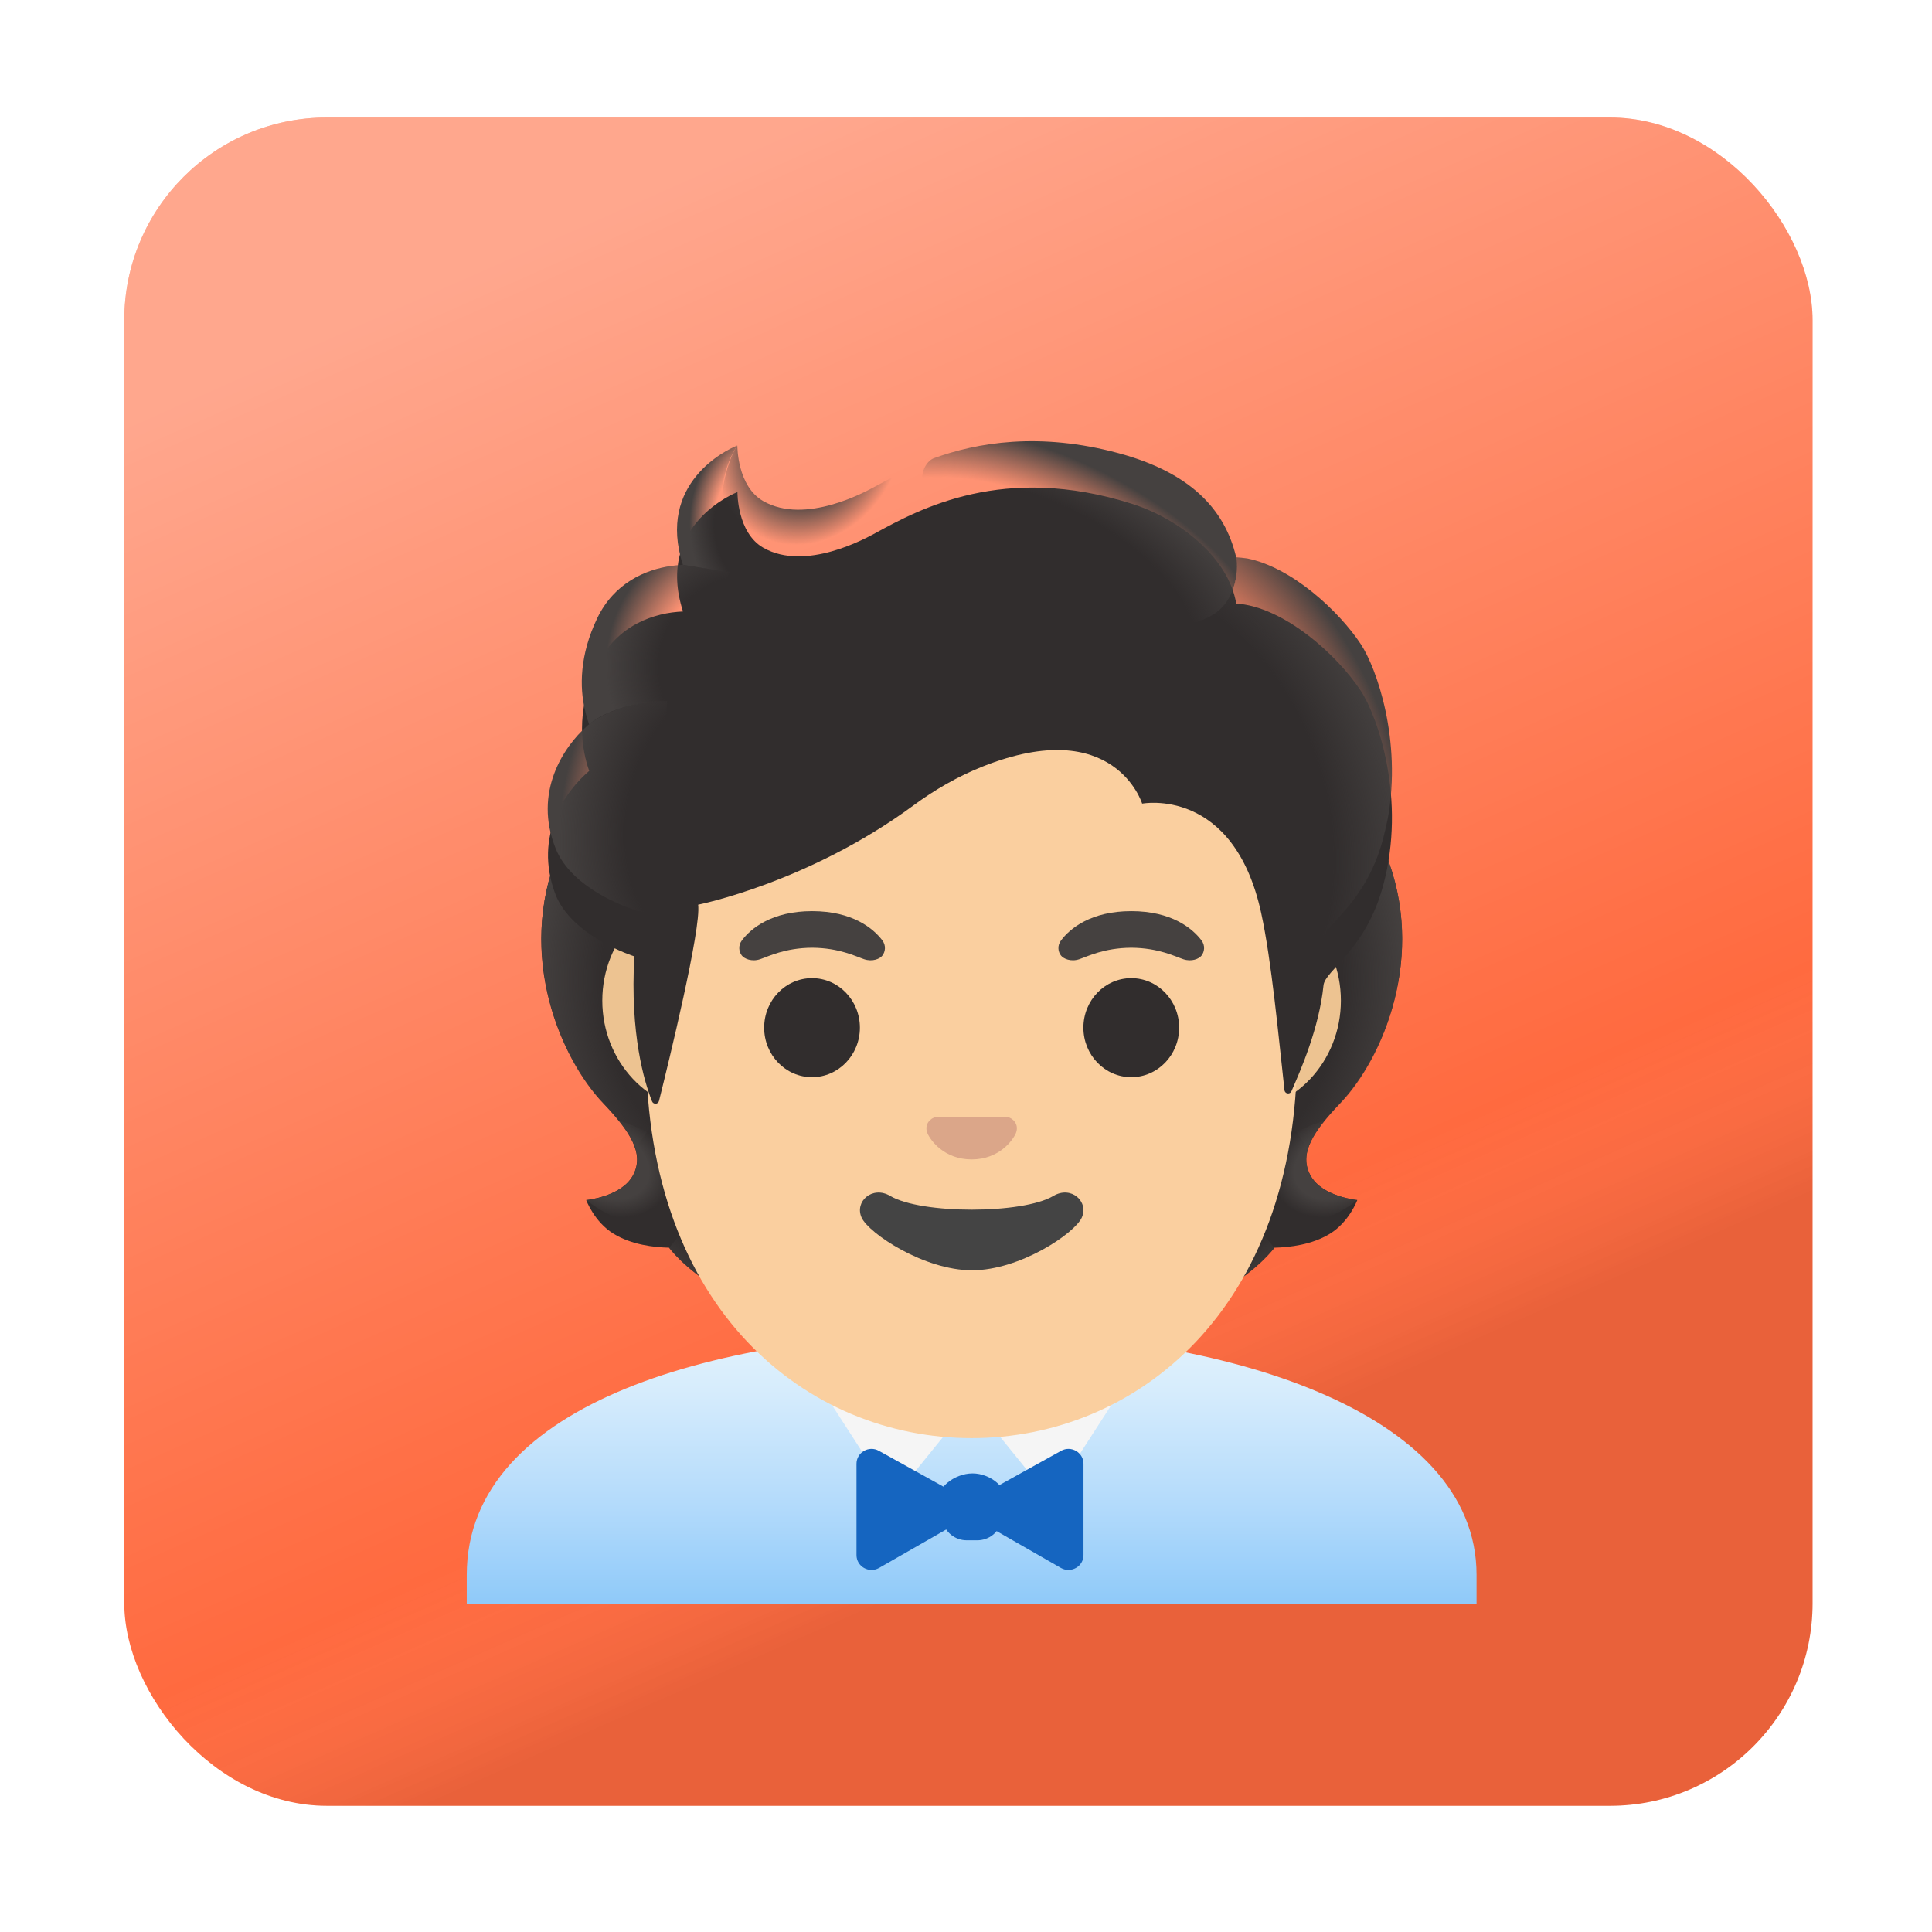 <svg width="171" height="171" viewBox="0 0 171 171" fill="none" xmlns="http://www.w3.org/2000/svg">
<g filter="url(#filter0_dii)">
<rect x="11" y="6.288" width="149.43" height="149.43" rx="17.931" fill="#FF6A3F"/>
<rect x="11" y="6.288" width="149.43" height="149.43" rx="17.931" fill="url(#paint0_linear)" fill-opacity="0.8" style="mix-blend-mode:overlay"/>
</g>
<g clip-path="url(#clip0)" filter="url(#filter1_dddiii)">
<path d="M115.992 94.91C114.918 92.959 116.284 90.974 118.622 88.516C122.326 84.614 126.356 75.565 122.609 66.378C122.635 66.327 121.87 64.78 121.896 64.728L120.358 64.651C119.868 64.582 102.947 64.548 86.009 64.548C69.07 64.548 52.149 64.582 51.659 64.651C51.659 64.651 49.382 66.327 49.399 66.378C45.661 75.565 49.683 84.606 53.387 88.516C55.716 90.974 57.082 92.959 56.016 94.91C54.977 96.809 51.883 97.084 51.883 97.084C51.883 97.084 52.596 99.026 54.315 100.074C55.905 101.046 57.864 101.269 59.213 101.303C59.213 101.303 64.499 108.617 78.317 108.617H93.7C107.519 108.617 112.804 101.303 112.804 101.303C114.153 101.269 116.113 101.046 117.702 100.074C119.421 99.026 120.134 97.084 120.134 97.084C120.134 97.084 117.032 96.809 115.992 94.91Z" fill="#312D2D"/>
<path d="M85.991 108.607V100.495L110.544 98.553L112.778 101.303C112.778 101.303 107.493 108.616 93.674 108.616L85.991 108.607Z" fill="url(#paint1_radial)"/>
<path d="M112.727 97.753C109.048 92.167 117.204 90.079 117.204 90.079L117.212 90.088C115.795 91.849 115.15 93.388 115.984 94.909C117.023 96.808 120.117 97.083 120.117 97.083C120.117 97.083 115.898 100.83 112.727 97.753Z" fill="url(#paint2_radial)"/>
<path d="M122.627 66.378C126.279 75.272 122.438 84.433 118.837 88.3C118.347 88.833 116.25 90.887 115.769 92.528C115.769 92.528 107.57 81.09 105.121 74.37C104.631 73.012 104.176 71.62 104.116 70.176C104.073 69.093 104.236 67.804 104.863 66.885C105.628 65.759 122.188 65.424 122.188 65.424C122.188 65.432 122.627 66.378 122.627 66.378Z" fill="url(#paint3_radial)"/>
<path d="M49.391 66.377C45.747 75.272 49.588 84.433 53.181 88.292C53.679 88.824 55.767 90.878 56.248 92.52C56.248 92.52 64.447 81.081 66.896 74.361C67.394 73.003 67.841 71.611 67.902 70.167C67.945 69.085 67.781 67.796 67.154 66.876C66.389 65.75 65.495 66.051 64.198 66.051C61.723 66.051 50.886 65.415 50.044 65.415C50.052 65.432 49.391 66.377 49.391 66.377Z" fill="url(#paint4_radial)"/>
<path d="M86.026 108.607V100.495L61.473 98.553L59.239 101.303C59.239 101.303 64.524 108.616 78.343 108.616L86.026 108.607Z" fill="url(#paint5_radial)"/>
<path d="M59.291 97.753C62.969 92.167 54.813 90.079 54.813 90.079L54.805 90.088C56.223 91.849 56.867 93.388 56.034 94.909C54.994 96.808 51.9 97.083 51.9 97.083C51.9 97.083 56.12 100.83 59.291 97.753Z" fill="url(#paint6_radial)"/>
<path d="M86.12 108.788H86C63.957 108.814 41.312 114.89 41.312 130.264V132.799H130.688V130.264C130.688 115.766 108.258 108.788 86.12 108.788Z" fill="url(#paint7_linear)"/>
<path d="M95.47 104.817H76.53L70.866 110.936L79.013 123.56L86 114.932L92.987 123.56L101.134 110.936L95.47 104.817Z" fill="url(#paint8_linear)"/>
<g filter="url(#filter2_ddi)">
<path d="M86.498 122.202H85.562C84.539 122.202 83.654 121.498 83.413 120.501L83.052 118.997C82.726 117.613 84.479 116.281 86.077 116.281C87.676 116.281 89.309 117.596 88.991 118.98L88.647 120.484C88.423 121.498 87.53 122.202 86.498 122.202Z" fill="#1565C0"/>
</g>
<g filter="url(#filter3_ddi)">
<path d="M75.808 123.509V115.431C75.808 114.425 76.899 113.789 77.784 114.279L84.952 118.258C85.845 118.756 85.862 120.037 84.969 120.544L77.802 124.652C76.908 125.15 75.808 124.523 75.808 123.509Z" fill="#1565C0"/>
</g>
<g filter="url(#filter4_ddi)">
<path d="M95.9 123.509V115.431C95.9 114.425 94.809 113.789 93.923 114.279L86.756 118.258C85.862 118.756 85.845 120.037 86.739 120.544L93.906 124.652C94.791 125.15 95.9 124.523 95.9 123.509Z" fill="#1565C0"/>
</g>
<path d="M86 98.759H78.197V107.335C78.197 111.211 81.377 114.356 85.295 114.356H86.713C90.632 114.356 93.812 111.211 93.812 107.335V98.759H86Z" fill="#EDC391"/>
<path d="M109.487 69.627H62.513C57.452 69.627 53.309 74.044 53.309 79.432C53.309 84.821 57.452 89.238 62.513 89.238H109.478C114.54 89.238 118.682 84.821 118.682 79.432C118.682 74.044 114.548 69.627 109.487 69.627Z" fill="#EDC391"/>
<g filter="url(#filter5_dddiii)">
<path d="M86 35.802C71.047 35.802 57.194 51.795 57.194 74.817C57.194 97.711 71.468 109.029 86 109.029C100.532 109.029 114.806 97.703 114.806 74.809C114.806 51.795 100.953 35.802 86 35.802Z" fill="#FACF9F"/>
</g>
<g filter="url(#filter6_ddi)">
<path d="M78.094 69.102C77.295 68.045 75.456 66.516 71.88 66.516C68.305 66.516 66.458 68.054 65.667 69.102C65.315 69.566 65.401 70.108 65.65 70.434C65.874 70.735 66.544 71.019 67.283 70.769C68.022 70.52 69.466 69.773 71.88 69.755C74.295 69.773 75.739 70.52 76.478 70.769C77.217 71.019 77.888 70.744 78.111 70.434C78.352 70.108 78.446 69.566 78.094 69.102Z" fill="#454140"/>
</g>
<g filter="url(#filter7_ddi)">
<path d="M106.341 69.102C105.542 68.045 103.703 66.516 100.128 66.516C96.553 66.516 94.706 68.054 93.915 69.102C93.563 69.566 93.648 70.108 93.898 70.434C94.121 70.735 94.791 71.019 95.531 70.769C96.27 70.52 97.713 69.773 100.128 69.755C102.543 69.773 103.987 70.52 104.726 70.769C105.465 71.019 106.135 70.744 106.359 70.434C106.599 70.108 106.694 69.566 106.341 69.102Z" fill="#454140"/>
</g>
<g filter="url(#filter8_ddi)">
<path d="M71.872 81.211C74.212 81.211 76.109 79.249 76.109 76.828C76.109 74.408 74.212 72.445 71.872 72.445C69.532 72.445 67.635 74.408 67.635 76.828C67.635 79.249 69.532 81.211 71.872 81.211Z" fill="#312D2D"/>
</g>
<g filter="url(#filter9_ddi)">
<path d="M100.128 81.211C102.468 81.211 104.365 79.249 104.365 76.828C104.365 74.408 102.468 72.445 100.128 72.445C97.788 72.445 95.891 74.408 95.891 76.828C95.891 79.249 97.788 81.211 100.128 81.211Z" fill="#312D2D"/>
</g>
<g filter="url(#filter10_ddi)">
<path d="M89.317 84.778C89.223 84.743 89.137 84.718 89.042 84.709H82.958C82.863 84.718 82.769 84.743 82.683 84.778C82.133 85.001 81.832 85.568 82.09 86.178C82.348 86.789 83.559 88.49 86 88.49C88.441 88.49 89.652 86.78 89.91 86.178C90.168 85.568 89.867 85.001 89.317 84.778Z" fill="#DBA689"/>
</g>
<g filter="url(#filter11_ddi)">
<path d="M93.236 91.721C90.503 93.345 81.523 93.345 78.79 91.721C77.217 90.784 75.61 92.219 76.263 93.646C76.908 95.047 81.798 98.304 86.034 98.304C90.271 98.304 95.101 95.047 95.745 93.646C96.39 92.219 94.809 90.784 93.236 91.721Z" fill="#444444"/>
</g>
<g filter="url(#filter12_dii)">
<path d="M120.435 47.867C118.338 44.696 113.638 40.442 109.418 40.159C108.739 36.102 104.399 32.665 100.197 31.333C88.827 27.732 81.428 31.771 77.458 33.937C76.633 34.384 71.296 37.348 67.566 35.226C65.229 33.894 65.272 30.293 65.272 30.293C65.272 30.293 57.95 33.086 60.451 40.863C57.933 40.966 54.633 42.032 52.888 45.564C50.809 49.775 51.548 53.29 52.149 54.974C49.984 56.813 47.259 60.723 49.124 65.802C50.534 69.627 56.145 71.388 56.145 71.388C55.75 78.272 57.031 82.509 57.709 84.219C57.83 84.519 58.251 84.494 58.328 84.184C59.179 80.773 62.084 68.888 61.791 66.816C61.791 66.816 71.545 64.883 80.844 58.034C82.734 56.641 84.788 55.456 86.971 54.587C98.65 49.938 101.091 57.87 101.091 57.87C101.091 57.87 109.186 56.315 111.627 67.555C112.546 71.766 113.165 78.513 113.689 83.231C113.723 83.566 114.179 83.634 114.308 83.325C115.124 81.452 116.757 77.739 117.144 73.949C117.281 72.617 120.873 70.856 122.42 65.132C124.491 57.501 121.956 50.162 120.435 47.867Z" fill="#312D2D"/>
</g>
<path d="M117.127 73.984C117.264 72.652 120.856 70.89 122.403 65.167C122.566 64.557 122.704 63.938 122.833 63.319C124.088 56.367 121.836 49.982 120.435 47.868C118.493 44.937 114.334 41.087 110.389 40.297C110.045 40.254 109.71 40.211 109.392 40.193C109.392 40.193 109.676 42.041 108.928 43.511C107.966 45.418 105.998 45.874 105.998 45.874C116.284 56.169 115.554 64.78 117.127 73.984Z" fill="url(#paint9_radial)"/>
<path d="M79.941 32.639C78.996 33.095 78.171 33.55 77.449 33.937C76.624 34.384 71.287 37.349 67.558 35.226C65.263 33.92 65.263 30.431 65.263 30.311C64.206 31.66 61.009 41.293 70.359 41.938C74.39 42.213 76.873 38.698 78.352 35.725C78.884 34.642 79.718 33.06 79.941 32.639Z" fill="url(#paint10_radial)"/>
<path d="M99.028 30.989C105.319 32.69 108.387 35.896 109.409 40.167C109.71 41.422 110.071 53.126 87.727 39.823C79.417 34.873 81.686 31.779 82.657 31.427C86.456 30.052 91.981 29.081 99.028 30.989Z" fill="url(#paint11_radial)"/>
<path d="M65.237 30.31C65.229 30.319 65.212 30.319 65.186 30.336H65.177C64.378 30.671 58.096 33.584 60.442 40.863L67.128 41.938C61.207 35.939 65.263 30.293 65.263 30.293C65.263 30.293 65.246 30.302 65.237 30.31Z" fill="url(#paint12_radial)"/>
<path d="M64.576 41.525L60.442 40.863C60.279 40.863 59.729 40.915 59.428 40.958C57.099 41.284 54.358 42.487 52.871 45.564C51.273 48.881 51.316 51.726 51.754 53.625C51.883 54.261 52.141 54.983 52.141 54.983C52.141 54.983 54.186 53.041 59.059 52.912L64.576 41.525Z" fill="url(#paint13_radial)"/>
<path d="M51.943 55.147C49.906 56.951 47.165 60.982 49.184 65.983C50.706 69.756 56.137 71.389 56.137 71.389C56.137 71.406 57.219 71.732 57.778 71.732L59.05 52.912C56.446 52.912 53.945 53.694 52.33 54.82C52.355 54.846 51.934 55.121 51.943 55.147Z" fill="url(#paint14_radial)"/>
</g>
<defs>
<filter id="filter0_dii" x="0.717" y="0.118" width="169.996" height="169.996" filterUnits="userSpaceOnUse" color-interpolation-filters="sRGB">
<feFlood flood-opacity="0" result="BackgroundImageFix"/>
<feColorMatrix in="SourceAlpha" type="matrix" values="0 0 0 0 0 0 0 0 0 0 0 0 0 0 0 0 0 0 127 0"/>
<feOffset dy="4.113"/>
<feGaussianBlur stdDeviation="5.142"/>
<feColorMatrix type="matrix" values="0 0 0 0 0 0 0 0 0 0 0 0 0 0 0 0 0 0 0.2 0"/>
<feBlend mode="normal" in2="BackgroundImageFix" result="effect1_dropShadow"/>
<feBlend mode="normal" in="SourceGraphic" in2="effect1_dropShadow" result="shape"/>
<feColorMatrix in="SourceAlpha" type="matrix" values="0 0 0 0 0 0 0 0 0 0 0 0 0 0 0 0 0 0 127 0" result="hardAlpha"/>
<feOffset dy="-3.985"/>
<feGaussianBlur stdDeviation="1.992"/>
<feComposite in2="hardAlpha" operator="arithmetic" k2="-1" k3="1"/>
<feColorMatrix type="matrix" values="0 0 0 0 0 0 0 0 0 0 0 0 0 0 0 0 0 0 0.11 0"/>
<feBlend mode="normal" in2="shape" result="effect2_innerShadow"/>
<feColorMatrix in="SourceAlpha" type="matrix" values="0 0 0 0 0 0 0 0 0 0 0 0 0 0 0 0 0 0 127 0" result="hardAlpha"/>
<feOffset dy="3.985"/>
<feGaussianBlur stdDeviation="1.992"/>
<feComposite in2="hardAlpha" operator="arithmetic" k2="-1" k3="1"/>
<feColorMatrix type="matrix" values="0 0 0 0 1 0 0 0 0 1 0 0 0 0 1 0 0 0 0.25 0"/>
<feBlend mode="normal" in2="effect2_innerShadow" result="effect3_innerShadow"/>
</filter>
<filter id="filter1_dddiii" x="19" y="18.288" width="134" height="134" filterUnits="userSpaceOnUse" color-interpolation-filters="sRGB">
<feFlood flood-opacity="0" result="BackgroundImageFix"/>
<feColorMatrix in="SourceAlpha" type="matrix" values="0 0 0 0 0 0 0 0 0 0 0 0 0 0 0 0 0 0 127 0"/>
<feOffset dy="4"/>
<feGaussianBlur stdDeviation="6"/>
<feColorMatrix type="matrix" values="0 0 0 0 0 0 0 0 0 0 0 0 0 0 0 0 0 0 0.2 0"/>
<feBlend mode="normal" in2="BackgroundImageFix" result="effect1_dropShadow"/>
<feColorMatrix in="SourceAlpha" type="matrix" values="0 0 0 0 0 0 0 0 0 0 0 0 0 0 0 0 0 0 127 0"/>
<feOffset dy="4"/>
<feGaussianBlur stdDeviation="2"/>
<feColorMatrix type="matrix" values="0 0 0 0 0 0 0 0 0 0 0 0 0 0 0 0 0 0 0.25 0"/>
<feBlend mode="normal" in2="effect1_dropShadow" result="effect2_dropShadow"/>
<feColorMatrix in="SourceAlpha" type="matrix" values="0 0 0 0 0 0 0 0 0 0 0 0 0 0 0 0 0 0 127 0"/>
<feOffset dy="4.129"/>
<feGaussianBlur stdDeviation="5.161"/>
<feColorMatrix type="matrix" values="0 0 0 0 0 0 0 0 0 0 0 0 0 0 0 0 0 0 0.2 0"/>
<feBlend mode="normal" in2="effect2_dropShadow" result="effect3_dropShadow"/>
<feBlend mode="normal" in="SourceGraphic" in2="effect3_dropShadow" result="shape"/>
<feColorMatrix in="SourceAlpha" type="matrix" values="0 0 0 0 0 0 0 0 0 0 0 0 0 0 0 0 0 0 127 0" result="hardAlpha"/>
<feOffset dy="-3"/>
<feGaussianBlur stdDeviation="4"/>
<feComposite in2="hardAlpha" operator="arithmetic" k2="-1" k3="1"/>
<feColorMatrix type="matrix" values="0 0 0 0 0 0 0 0 0 0 0 0 0 0 0 0 0 0 0.18 0"/>
<feBlend mode="normal" in2="shape" result="effect4_innerShadow"/>
<feColorMatrix in="SourceAlpha" type="matrix" values="0 0 0 0 0 0 0 0 0 0 0 0 0 0 0 0 0 0 127 0" result="hardAlpha"/>
<feOffset dy="-4"/>
<feGaussianBlur stdDeviation="2"/>
<feComposite in2="hardAlpha" operator="arithmetic" k2="-1" k3="1"/>
<feColorMatrix type="matrix" values="0 0 0 0 0 0 0 0 0 0 0 0 0 0 0 0 0 0 0.11 0"/>
<feBlend mode="normal" in2="effect4_innerShadow" result="effect5_innerShadow"/>
<feColorMatrix in="SourceAlpha" type="matrix" values="0 0 0 0 0 0 0 0 0 0 0 0 0 0 0 0 0 0 127 0" result="hardAlpha"/>
<feOffset dy="4"/>
<feGaussianBlur stdDeviation="2"/>
<feComposite in2="hardAlpha" operator="arithmetic" k2="-1" k3="1"/>
<feColorMatrix type="matrix" values="0 0 0 0 1 0 0 0 0 1 0 0 0 0 1 0 0 0 0.25 0"/>
<feBlend mode="normal" in2="effect5_innerShadow" result="effect6_innerShadow"/>
</filter>
<filter id="filter2_ddi" x="71.013" y="108.281" width="30.018" height="29.921" filterUnits="userSpaceOnUse" color-interpolation-filters="sRGB">
<feFlood flood-opacity="0" result="BackgroundImageFix"/>
<feColorMatrix in="SourceAlpha" type="matrix" values="0 0 0 0 0 0 0 0 0 0 0 0 0 0 0 0 0 0 127 0"/>
<feOffset dy="4"/>
<feGaussianBlur stdDeviation="6"/>
<feColorMatrix type="matrix" values="0 0 0 0 0 0 0 0 0 0 0 0 0 0 0 0 0 0 0.2 0"/>
<feBlend mode="normal" in2="BackgroundImageFix" result="effect1_dropShadow"/>
<feColorMatrix in="SourceAlpha" type="matrix" values="0 0 0 0 0 0 0 0 0 0 0 0 0 0 0 0 0 0 127 0"/>
<feOffset dy="4"/>
<feGaussianBlur stdDeviation="2"/>
<feColorMatrix type="matrix" values="0 0 0 0 0 0 0 0 0 0 0 0 0 0 0 0 0 0 0.25 0"/>
<feBlend mode="normal" in2="effect1_dropShadow" result="effect2_dropShadow"/>
<feBlend mode="normal" in="SourceGraphic" in2="effect2_dropShadow" result="shape"/>
<feColorMatrix in="SourceAlpha" type="matrix" values="0 0 0 0 0 0 0 0 0 0 0 0 0 0 0 0 0 0 127 0" result="hardAlpha"/>
<feOffset dy="-3"/>
<feGaussianBlur stdDeviation="4"/>
<feComposite in2="hardAlpha" operator="arithmetic" k2="-1" k3="1"/>
<feColorMatrix type="matrix" values="0 0 0 0 0 0 0 0 0 0 0 0 0 0 0 0 0 0 0.18 0"/>
<feBlend mode="normal" in2="shape" result="effect3_innerShadow"/>
</filter>
<filter id="filter3_ddi" x="63.808" y="106.11" width="33.823" height="34.716" filterUnits="userSpaceOnUse" color-interpolation-filters="sRGB">
<feFlood flood-opacity="0" result="BackgroundImageFix"/>
<feColorMatrix in="SourceAlpha" type="matrix" values="0 0 0 0 0 0 0 0 0 0 0 0 0 0 0 0 0 0 127 0"/>
<feOffset dy="4"/>
<feGaussianBlur stdDeviation="6"/>
<feColorMatrix type="matrix" values="0 0 0 0 0 0 0 0 0 0 0 0 0 0 0 0 0 0 0.2 0"/>
<feBlend mode="normal" in2="BackgroundImageFix" result="effect1_dropShadow"/>
<feColorMatrix in="SourceAlpha" type="matrix" values="0 0 0 0 0 0 0 0 0 0 0 0 0 0 0 0 0 0 127 0"/>
<feOffset dy="4"/>
<feGaussianBlur stdDeviation="2"/>
<feColorMatrix type="matrix" values="0 0 0 0 0 0 0 0 0 0 0 0 0 0 0 0 0 0 0.25 0"/>
<feBlend mode="normal" in2="effect1_dropShadow" result="effect2_dropShadow"/>
<feBlend mode="normal" in="SourceGraphic" in2="effect2_dropShadow" result="shape"/>
<feColorMatrix in="SourceAlpha" type="matrix" values="0 0 0 0 0 0 0 0 0 0 0 0 0 0 0 0 0 0 127 0" result="hardAlpha"/>
<feOffset dy="-3"/>
<feGaussianBlur stdDeviation="4"/>
<feComposite in2="hardAlpha" operator="arithmetic" k2="-1" k3="1"/>
<feColorMatrix type="matrix" values="0 0 0 0 0 0 0 0 0 0 0 0 0 0 0 0 0 0 0.18 0"/>
<feBlend mode="normal" in2="shape" result="effect3_innerShadow"/>
</filter>
<filter id="filter4_ddi" x="74.077" y="106.11" width="33.823" height="34.716" filterUnits="userSpaceOnUse" color-interpolation-filters="sRGB">
<feFlood flood-opacity="0" result="BackgroundImageFix"/>
<feColorMatrix in="SourceAlpha" type="matrix" values="0 0 0 0 0 0 0 0 0 0 0 0 0 0 0 0 0 0 127 0"/>
<feOffset dy="4"/>
<feGaussianBlur stdDeviation="6"/>
<feColorMatrix type="matrix" values="0 0 0 0 0 0 0 0 0 0 0 0 0 0 0 0 0 0 0.2 0"/>
<feBlend mode="normal" in2="BackgroundImageFix" result="effect1_dropShadow"/>
<feColorMatrix in="SourceAlpha" type="matrix" values="0 0 0 0 0 0 0 0 0 0 0 0 0 0 0 0 0 0 127 0"/>
<feOffset dy="4"/>
<feGaussianBlur stdDeviation="2"/>
<feColorMatrix type="matrix" values="0 0 0 0 0 0 0 0 0 0 0 0 0 0 0 0 0 0 0.25 0"/>
<feBlend mode="normal" in2="effect1_dropShadow" result="effect2_dropShadow"/>
<feBlend mode="normal" in="SourceGraphic" in2="effect2_dropShadow" result="shape"/>
<feColorMatrix in="SourceAlpha" type="matrix" values="0 0 0 0 0 0 0 0 0 0 0 0 0 0 0 0 0 0 127 0" result="hardAlpha"/>
<feOffset dy="-3"/>
<feGaussianBlur stdDeviation="4"/>
<feComposite in2="hardAlpha" operator="arithmetic" k2="-1" k3="1"/>
<feColorMatrix type="matrix" values="0 0 0 0 0 0 0 0 0 0 0 0 0 0 0 0 0 0 0.18 0"/>
<feBlend mode="normal" in2="shape" result="effect3_innerShadow"/>
</filter>
<filter id="filter5_dddiii" x="45.194" y="27.802" width="81.612" height="97.227" filterUnits="userSpaceOnUse" color-interpolation-filters="sRGB">
<feFlood flood-opacity="0" result="BackgroundImageFix"/>
<feColorMatrix in="SourceAlpha" type="matrix" values="0 0 0 0 0 0 0 0 0 0 0 0 0 0 0 0 0 0 127 0"/>
<feOffset dy="4"/>
<feGaussianBlur stdDeviation="6"/>
<feColorMatrix type="matrix" values="0 0 0 0 0 0 0 0 0 0 0 0 0 0 0 0 0 0 0.2 0"/>
<feBlend mode="normal" in2="BackgroundImageFix" result="effect1_dropShadow"/>
<feColorMatrix in="SourceAlpha" type="matrix" values="0 0 0 0 0 0 0 0 0 0 0 0 0 0 0 0 0 0 127 0"/>
<feOffset dy="4"/>
<feGaussianBlur stdDeviation="2"/>
<feColorMatrix type="matrix" values="0 0 0 0 0 0 0 0 0 0 0 0 0 0 0 0 0 0 0.25 0"/>
<feBlend mode="normal" in2="effect1_dropShadow" result="effect2_dropShadow"/>
<feColorMatrix in="SourceAlpha" type="matrix" values="0 0 0 0 0 0 0 0 0 0 0 0 0 0 0 0 0 0 127 0"/>
<feOffset dy="4.129"/>
<feGaussianBlur stdDeviation="5.161"/>
<feColorMatrix type="matrix" values="0 0 0 0 0 0 0 0 0 0 0 0 0 0 0 0 0 0 0.2 0"/>
<feBlend mode="normal" in2="effect2_dropShadow" result="effect3_dropShadow"/>
<feBlend mode="normal" in="SourceGraphic" in2="effect3_dropShadow" result="shape"/>
<feColorMatrix in="SourceAlpha" type="matrix" values="0 0 0 0 0 0 0 0 0 0 0 0 0 0 0 0 0 0 127 0" result="hardAlpha"/>
<feOffset dy="-3"/>
<feGaussianBlur stdDeviation="4"/>
<feComposite in2="hardAlpha" operator="arithmetic" k2="-1" k3="1"/>
<feColorMatrix type="matrix" values="0 0 0 0 0 0 0 0 0 0 0 0 0 0 0 0 0 0 0.18 0"/>
<feBlend mode="normal" in2="shape" result="effect4_innerShadow"/>
<feColorMatrix in="SourceAlpha" type="matrix" values="0 0 0 0 0 0 0 0 0 0 0 0 0 0 0 0 0 0 127 0" result="hardAlpha"/>
<feOffset dy="-4"/>
<feGaussianBlur stdDeviation="2"/>
<feComposite in2="hardAlpha" operator="arithmetic" k2="-1" k3="1"/>
<feColorMatrix type="matrix" values="0 0 0 0 0 0 0 0 0 0 0 0 0 0 0 0 0 0 0.11 0"/>
<feBlend mode="normal" in2="effect4_innerShadow" result="effect5_innerShadow"/>
<feColorMatrix in="SourceAlpha" type="matrix" values="0 0 0 0 0 0 0 0 0 0 0 0 0 0 0 0 0 0 127 0" result="hardAlpha"/>
<feOffset dy="4"/>
<feGaussianBlur stdDeviation="2"/>
<feComposite in2="hardAlpha" operator="arithmetic" k2="-1" k3="1"/>
<feColorMatrix type="matrix" values="0 0 0 0 1 0 0 0 0 1 0 0 0 0 1 0 0 0 0.25 0"/>
<feBlend mode="normal" in2="effect5_innerShadow" result="effect6_innerShadow"/>
</filter>
<filter id="filter6_ddi" x="53.432" y="58.516" width="36.893" height="28.351" filterUnits="userSpaceOnUse" color-interpolation-filters="sRGB">
<feFlood flood-opacity="0" result="BackgroundImageFix"/>
<feColorMatrix in="SourceAlpha" type="matrix" values="0 0 0 0 0 0 0 0 0 0 0 0 0 0 0 0 0 0 127 0"/>
<feOffset dy="4"/>
<feGaussianBlur stdDeviation="6"/>
<feColorMatrix type="matrix" values="0 0 0 0 0 0 0 0 0 0 0 0 0 0 0 0 0 0 0.2 0"/>
<feBlend mode="normal" in2="BackgroundImageFix" result="effect1_dropShadow"/>
<feColorMatrix in="SourceAlpha" type="matrix" values="0 0 0 0 0 0 0 0 0 0 0 0 0 0 0 0 0 0 127 0"/>
<feOffset dy="4"/>
<feGaussianBlur stdDeviation="2"/>
<feColorMatrix type="matrix" values="0 0 0 0 0 0 0 0 0 0 0 0 0 0 0 0 0 0 0.25 0"/>
<feBlend mode="normal" in2="effect1_dropShadow" result="effect2_dropShadow"/>
<feBlend mode="normal" in="SourceGraphic" in2="effect2_dropShadow" result="shape"/>
<feColorMatrix in="SourceAlpha" type="matrix" values="0 0 0 0 0 0 0 0 0 0 0 0 0 0 0 0 0 0 127 0" result="hardAlpha"/>
<feOffset dy="-3"/>
<feGaussianBlur stdDeviation="4"/>
<feComposite in2="hardAlpha" operator="arithmetic" k2="-1" k3="1"/>
<feColorMatrix type="matrix" values="0 0 0 0 0 0 0 0 0 0 0 0 0 0 0 0 0 0 0.18 0"/>
<feBlend mode="normal" in2="shape" result="effect3_innerShadow"/>
</filter>
<filter id="filter7_ddi" x="81.68" y="58.516" width="36.893" height="28.351" filterUnits="userSpaceOnUse" color-interpolation-filters="sRGB">
<feFlood flood-opacity="0" result="BackgroundImageFix"/>
<feColorMatrix in="SourceAlpha" type="matrix" values="0 0 0 0 0 0 0 0 0 0 0 0 0 0 0 0 0 0 127 0"/>
<feOffset dy="4"/>
<feGaussianBlur stdDeviation="6"/>
<feColorMatrix type="matrix" values="0 0 0 0 0 0 0 0 0 0 0 0 0 0 0 0 0 0 0.2 0"/>
<feBlend mode="normal" in2="BackgroundImageFix" result="effect1_dropShadow"/>
<feColorMatrix in="SourceAlpha" type="matrix" values="0 0 0 0 0 0 0 0 0 0 0 0 0 0 0 0 0 0 127 0"/>
<feOffset dy="4"/>
<feGaussianBlur stdDeviation="2"/>
<feColorMatrix type="matrix" values="0 0 0 0 0 0 0 0 0 0 0 0 0 0 0 0 0 0 0.25 0"/>
<feBlend mode="normal" in2="effect1_dropShadow" result="effect2_dropShadow"/>
<feBlend mode="normal" in="SourceGraphic" in2="effect2_dropShadow" result="shape"/>
<feColorMatrix in="SourceAlpha" type="matrix" values="0 0 0 0 0 0 0 0 0 0 0 0 0 0 0 0 0 0 127 0" result="hardAlpha"/>
<feOffset dy="-3"/>
<feGaussianBlur stdDeviation="4"/>
<feComposite in2="hardAlpha" operator="arithmetic" k2="-1" k3="1"/>
<feColorMatrix type="matrix" values="0 0 0 0 0 0 0 0 0 0 0 0 0 0 0 0 0 0 0.18 0"/>
<feBlend mode="normal" in2="shape" result="effect3_innerShadow"/>
</filter>
<filter id="filter8_ddi" x="55.635" y="64.445" width="32.473" height="32.766" filterUnits="userSpaceOnUse" color-interpolation-filters="sRGB">
<feFlood flood-opacity="0" result="BackgroundImageFix"/>
<feColorMatrix in="SourceAlpha" type="matrix" values="0 0 0 0 0 0 0 0 0 0 0 0 0 0 0 0 0 0 127 0"/>
<feOffset dy="4"/>
<feGaussianBlur stdDeviation="6"/>
<feColorMatrix type="matrix" values="0 0 0 0 0 0 0 0 0 0 0 0 0 0 0 0 0 0 0.2 0"/>
<feBlend mode="normal" in2="BackgroundImageFix" result="effect1_dropShadow"/>
<feColorMatrix in="SourceAlpha" type="matrix" values="0 0 0 0 0 0 0 0 0 0 0 0 0 0 0 0 0 0 127 0"/>
<feOffset dy="4"/>
<feGaussianBlur stdDeviation="2"/>
<feColorMatrix type="matrix" values="0 0 0 0 0 0 0 0 0 0 0 0 0 0 0 0 0 0 0.25 0"/>
<feBlend mode="normal" in2="effect1_dropShadow" result="effect2_dropShadow"/>
<feBlend mode="normal" in="SourceGraphic" in2="effect2_dropShadow" result="shape"/>
<feColorMatrix in="SourceAlpha" type="matrix" values="0 0 0 0 0 0 0 0 0 0 0 0 0 0 0 0 0 0 127 0" result="hardAlpha"/>
<feOffset dy="-3"/>
<feGaussianBlur stdDeviation="4"/>
<feComposite in2="hardAlpha" operator="arithmetic" k2="-1" k3="1"/>
<feColorMatrix type="matrix" values="0 0 0 0 0 0 0 0 0 0 0 0 0 0 0 0 0 0 0.18 0"/>
<feBlend mode="normal" in2="shape" result="effect3_innerShadow"/>
</filter>
<filter id="filter9_ddi" x="83.891" y="64.445" width="32.473" height="32.766" filterUnits="userSpaceOnUse" color-interpolation-filters="sRGB">
<feFlood flood-opacity="0" result="BackgroundImageFix"/>
<feColorMatrix in="SourceAlpha" type="matrix" values="0 0 0 0 0 0 0 0 0 0 0 0 0 0 0 0 0 0 127 0"/>
<feOffset dy="4"/>
<feGaussianBlur stdDeviation="6"/>
<feColorMatrix type="matrix" values="0 0 0 0 0 0 0 0 0 0 0 0 0 0 0 0 0 0 0.2 0"/>
<feBlend mode="normal" in2="BackgroundImageFix" result="effect1_dropShadow"/>
<feColorMatrix in="SourceAlpha" type="matrix" values="0 0 0 0 0 0 0 0 0 0 0 0 0 0 0 0 0 0 127 0"/>
<feOffset dy="4"/>
<feGaussianBlur stdDeviation="2"/>
<feColorMatrix type="matrix" values="0 0 0 0 0 0 0 0 0 0 0 0 0 0 0 0 0 0 0.25 0"/>
<feBlend mode="normal" in2="effect1_dropShadow" result="effect2_dropShadow"/>
<feBlend mode="normal" in="SourceGraphic" in2="effect2_dropShadow" result="shape"/>
<feColorMatrix in="SourceAlpha" type="matrix" values="0 0 0 0 0 0 0 0 0 0 0 0 0 0 0 0 0 0 127 0" result="hardAlpha"/>
<feOffset dy="-3"/>
<feGaussianBlur stdDeviation="4"/>
<feComposite in2="hardAlpha" operator="arithmetic" k2="-1" k3="1"/>
<feColorMatrix type="matrix" values="0 0 0 0 0 0 0 0 0 0 0 0 0 0 0 0 0 0 0.18 0"/>
<feBlend mode="normal" in2="shape" result="effect3_innerShadow"/>
</filter>
<filter id="filter10_ddi" x="69.996" y="76.709" width="32.007" height="27.781" filterUnits="userSpaceOnUse" color-interpolation-filters="sRGB">
<feFlood flood-opacity="0" result="BackgroundImageFix"/>
<feColorMatrix in="SourceAlpha" type="matrix" values="0 0 0 0 0 0 0 0 0 0 0 0 0 0 0 0 0 0 127 0"/>
<feOffset dy="4"/>
<feGaussianBlur stdDeviation="6"/>
<feColorMatrix type="matrix" values="0 0 0 0 0 0 0 0 0 0 0 0 0 0 0 0 0 0 0.2 0"/>
<feBlend mode="normal" in2="BackgroundImageFix" result="effect1_dropShadow"/>
<feColorMatrix in="SourceAlpha" type="matrix" values="0 0 0 0 0 0 0 0 0 0 0 0 0 0 0 0 0 0 127 0"/>
<feOffset dy="4"/>
<feGaussianBlur stdDeviation="2"/>
<feColorMatrix type="matrix" values="0 0 0 0 0 0 0 0 0 0 0 0 0 0 0 0 0 0 0.25 0"/>
<feBlend mode="normal" in2="effect1_dropShadow" result="effect2_dropShadow"/>
<feBlend mode="normal" in="SourceGraphic" in2="effect2_dropShadow" result="shape"/>
<feColorMatrix in="SourceAlpha" type="matrix" values="0 0 0 0 0 0 0 0 0 0 0 0 0 0 0 0 0 0 127 0" result="hardAlpha"/>
<feOffset dy="-3"/>
<feGaussianBlur stdDeviation="4"/>
<feComposite in2="hardAlpha" operator="arithmetic" k2="-1" k3="1"/>
<feColorMatrix type="matrix" values="0 0 0 0 0 0 0 0 0 0 0 0 0 0 0 0 0 0 0.18 0"/>
<feBlend mode="normal" in2="shape" result="effect3_innerShadow"/>
</filter>
<filter id="filter11_ddi" x="64.114" y="83.422" width="43.779" height="30.882" filterUnits="userSpaceOnUse" color-interpolation-filters="sRGB">
<feFlood flood-opacity="0" result="BackgroundImageFix"/>
<feColorMatrix in="SourceAlpha" type="matrix" values="0 0 0 0 0 0 0 0 0 0 0 0 0 0 0 0 0 0 127 0"/>
<feOffset dy="4"/>
<feGaussianBlur stdDeviation="6"/>
<feColorMatrix type="matrix" values="0 0 0 0 0 0 0 0 0 0 0 0 0 0 0 0 0 0 0.2 0"/>
<feBlend mode="normal" in2="BackgroundImageFix" result="effect1_dropShadow"/>
<feColorMatrix in="SourceAlpha" type="matrix" values="0 0 0 0 0 0 0 0 0 0 0 0 0 0 0 0 0 0 127 0"/>
<feOffset dy="4"/>
<feGaussianBlur stdDeviation="2"/>
<feColorMatrix type="matrix" values="0 0 0 0 0 0 0 0 0 0 0 0 0 0 0 0 0 0 0.25 0"/>
<feBlend mode="normal" in2="effect1_dropShadow" result="effect2_dropShadow"/>
<feBlend mode="normal" in="SourceGraphic" in2="effect2_dropShadow" result="shape"/>
<feColorMatrix in="SourceAlpha" type="matrix" values="0 0 0 0 0 0 0 0 0 0 0 0 0 0 0 0 0 0 127 0" result="hardAlpha"/>
<feOffset dy="-3"/>
<feGaussianBlur stdDeviation="4"/>
<feComposite in2="hardAlpha" operator="arithmetic" k2="-1" k3="1"/>
<feColorMatrix type="matrix" values="0 0 0 0 0 0 0 0 0 0 0 0 0 0 0 0 0 0 0.18 0"/>
<feBlend mode="normal" in2="shape" result="effect3_innerShadow"/>
</filter>
<filter id="filter12_dii" x="38.18" y="23.702" width="95.344" height="75.181" filterUnits="userSpaceOnUse" color-interpolation-filters="sRGB">
<feFlood flood-opacity="0" result="BackgroundImageFix"/>
<feColorMatrix in="SourceAlpha" type="matrix" values="0 0 0 0 0 0 0 0 0 0 0 0 0 0 0 0 0 0 127 0"/>
<feOffset dy="4.129"/>
<feGaussianBlur stdDeviation="5.161"/>
<feColorMatrix type="matrix" values="0 0 0 0 0 0 0 0 0 0 0 0 0 0 0 0 0 0 0.2 0"/>
<feBlend mode="normal" in2="BackgroundImageFix" result="effect1_dropShadow"/>
<feBlend mode="normal" in="SourceGraphic" in2="effect1_dropShadow" result="shape"/>
<feColorMatrix in="SourceAlpha" type="matrix" values="0 0 0 0 0 0 0 0 0 0 0 0 0 0 0 0 0 0 127 0" result="hardAlpha"/>
<feOffset dy="-4"/>
<feGaussianBlur stdDeviation="2"/>
<feComposite in2="hardAlpha" operator="arithmetic" k2="-1" k3="1"/>
<feColorMatrix type="matrix" values="0 0 0 0 0 0 0 0 0 0 0 0 0 0 0 0 0 0 0.11 0"/>
<feBlend mode="normal" in2="shape" result="effect2_innerShadow"/>
<feColorMatrix in="SourceAlpha" type="matrix" values="0 0 0 0 0 0 0 0 0 0 0 0 0 0 0 0 0 0 127 0" result="hardAlpha"/>
<feOffset dy="4"/>
<feGaussianBlur stdDeviation="2"/>
<feComposite in2="hardAlpha" operator="arithmetic" k2="-1" k3="1"/>
<feColorMatrix type="matrix" values="0 0 0 0 1 0 0 0 0 1 0 0 0 0 1 0 0 0 0.25 0"/>
<feBlend mode="normal" in2="effect2_innerShadow" result="effect3_innerShadow"/>
</filter>
<linearGradient id="paint0_linear" x1="28.184" y1="25.714" x2="85.715" y2="155.718" gradientUnits="userSpaceOnUse">
<stop stop-color="white" stop-opacity="0.51"/>
<stop offset="0.734" stop-color="white" stop-opacity="0"/>
<stop offset="0.865" stop-opacity="0.11"/>
</linearGradient>
<radialGradient id="paint1_radial" cx="0" cy="0" r="1" gradientUnits="userSpaceOnUse" gradientTransform="translate(98.532 96.886) scale(20.126 9.886)">
<stop offset="0.728" stop-color="#454140" stop-opacity="0"/>
<stop offset="1" stop-color="#454140"/>
</radialGradient>
<radialGradient id="paint2_radial" cx="0" cy="0" r="1" gradientUnits="userSpaceOnUse" gradientTransform="translate(118.356 93.891) rotate(154.924) scale(5.947 4.412)">
<stop offset="0.663" stop-color="#454140"/>
<stop offset="1" stop-color="#454140" stop-opacity="0"/>
</radialGradient>
<radialGradient id="paint3_radial" cx="0" cy="0" r="1" gradientUnits="userSpaceOnUse" gradientTransform="translate(102.942 77.07) rotate(-94.278) scale(26.124 21.773)">
<stop offset="0.725" stop-color="#454140" stop-opacity="0"/>
<stop offset="1" stop-color="#454140"/>
</radialGradient>
<radialGradient id="paint4_radial" cx="0" cy="0" r="1" gradientUnits="userSpaceOnUse" gradientTransform="translate(69.078 77.069) rotate(-85.722) scale(26.124 21.773)">
<stop offset="0.725" stop-color="#454140" stop-opacity="0"/>
<stop offset="1" stop-color="#454140"/>
</radialGradient>
<radialGradient id="paint5_radial" cx="0" cy="0" r="1" gradientUnits="userSpaceOnUse" gradientTransform="translate(73.487 96.886) rotate(180) scale(20.126 9.886)">
<stop offset="0.728" stop-color="#454140" stop-opacity="0"/>
<stop offset="1" stop-color="#454140"/>
</radialGradient>
<radialGradient id="paint6_radial" cx="0" cy="0" r="1" gradientUnits="userSpaceOnUse" gradientTransform="translate(53.664 93.891) rotate(25.076) scale(5.947 4.412)">
<stop offset="0.663" stop-color="#454140"/>
<stop offset="1" stop-color="#454140" stop-opacity="0"/>
</radialGradient>
<linearGradient id="paint7_linear" x1="86" y1="108.52" x2="86" y2="132.592" gradientUnits="userSpaceOnUse">
<stop offset="0.003" stop-color="#E3F2FD"/>
<stop offset="0.225" stop-color="#D6ECFC"/>
<stop offset="0.635" stop-color="#B4DBFB"/>
<stop offset="1" stop-color="#90CAF9"/>
</linearGradient>
<linearGradient id="paint8_linear" x1="86" y1="122.264" x2="86" y2="106.595" gradientUnits="userSpaceOnUse">
<stop offset="0.5" stop-color="#F5F5F5"/>
<stop offset="1" stop-color="#DADADA"/>
</linearGradient>
<radialGradient id="paint9_radial" cx="0" cy="0" r="1" gradientUnits="userSpaceOnUse" gradientTransform="translate(101.483 63.286) rotate(72.085) scale(30.622 22.721)">
<stop offset="0.699" stop-color="#454140" stop-opacity="0"/>
<stop offset="1" stop-color="#454140"/>
</radialGradient>
<radialGradient id="paint10_radial" cx="0" cy="0" r="1" gradientUnits="userSpaceOnUse" gradientTransform="translate(71.632 29.899) rotate(28.203) scale(8.029 9.52)">
<stop offset="0.58" stop-color="#454140"/>
<stop offset="1" stop-color="#454140" stop-opacity="0"/>
</radialGradient>
<radialGradient id="paint11_radial" cx="0" cy="0" r="1" gradientUnits="userSpaceOnUse" gradientTransform="translate(89.576 44.48) rotate(-157.19) scale(25.111 14.112)">
<stop offset="0.699" stop-color="#454140" stop-opacity="0"/>
<stop offset="1" stop-color="#454140"/>
</radialGradient>
<radialGradient id="paint12_radial" cx="0" cy="0" r="1" gradientUnits="userSpaceOnUse" gradientTransform="translate(68.408 37.224) scale(7.369 9.015)">
<stop offset="0.702" stop-color="#454140" stop-opacity="0"/>
<stop offset="1" stop-color="#454140"/>
</radialGradient>
<radialGradient id="paint13_radial" cx="0" cy="0" r="1" gradientUnits="userSpaceOnUse" gradientTransform="translate(67.393 50.232) rotate(-164.942) scale(13.822 12.935)">
<stop offset="0.66" stop-color="#454140" stop-opacity="0"/>
<stop offset="1" stop-color="#454140"/>
</radialGradient>
<radialGradient id="paint14_radial" cx="0" cy="0" r="1" gradientUnits="userSpaceOnUse" gradientTransform="translate(64.117 63.578) rotate(7.834) scale(14.512 20.392)">
<stop offset="0.598" stop-color="#454140" stop-opacity="0"/>
<stop offset="1" stop-color="#454140"/>
</radialGradient>
<clipPath id="clip0">
<rect width="110" height="110" fill="white" transform="translate(31 26.288)"/>
</clipPath>
</defs>
</svg>
